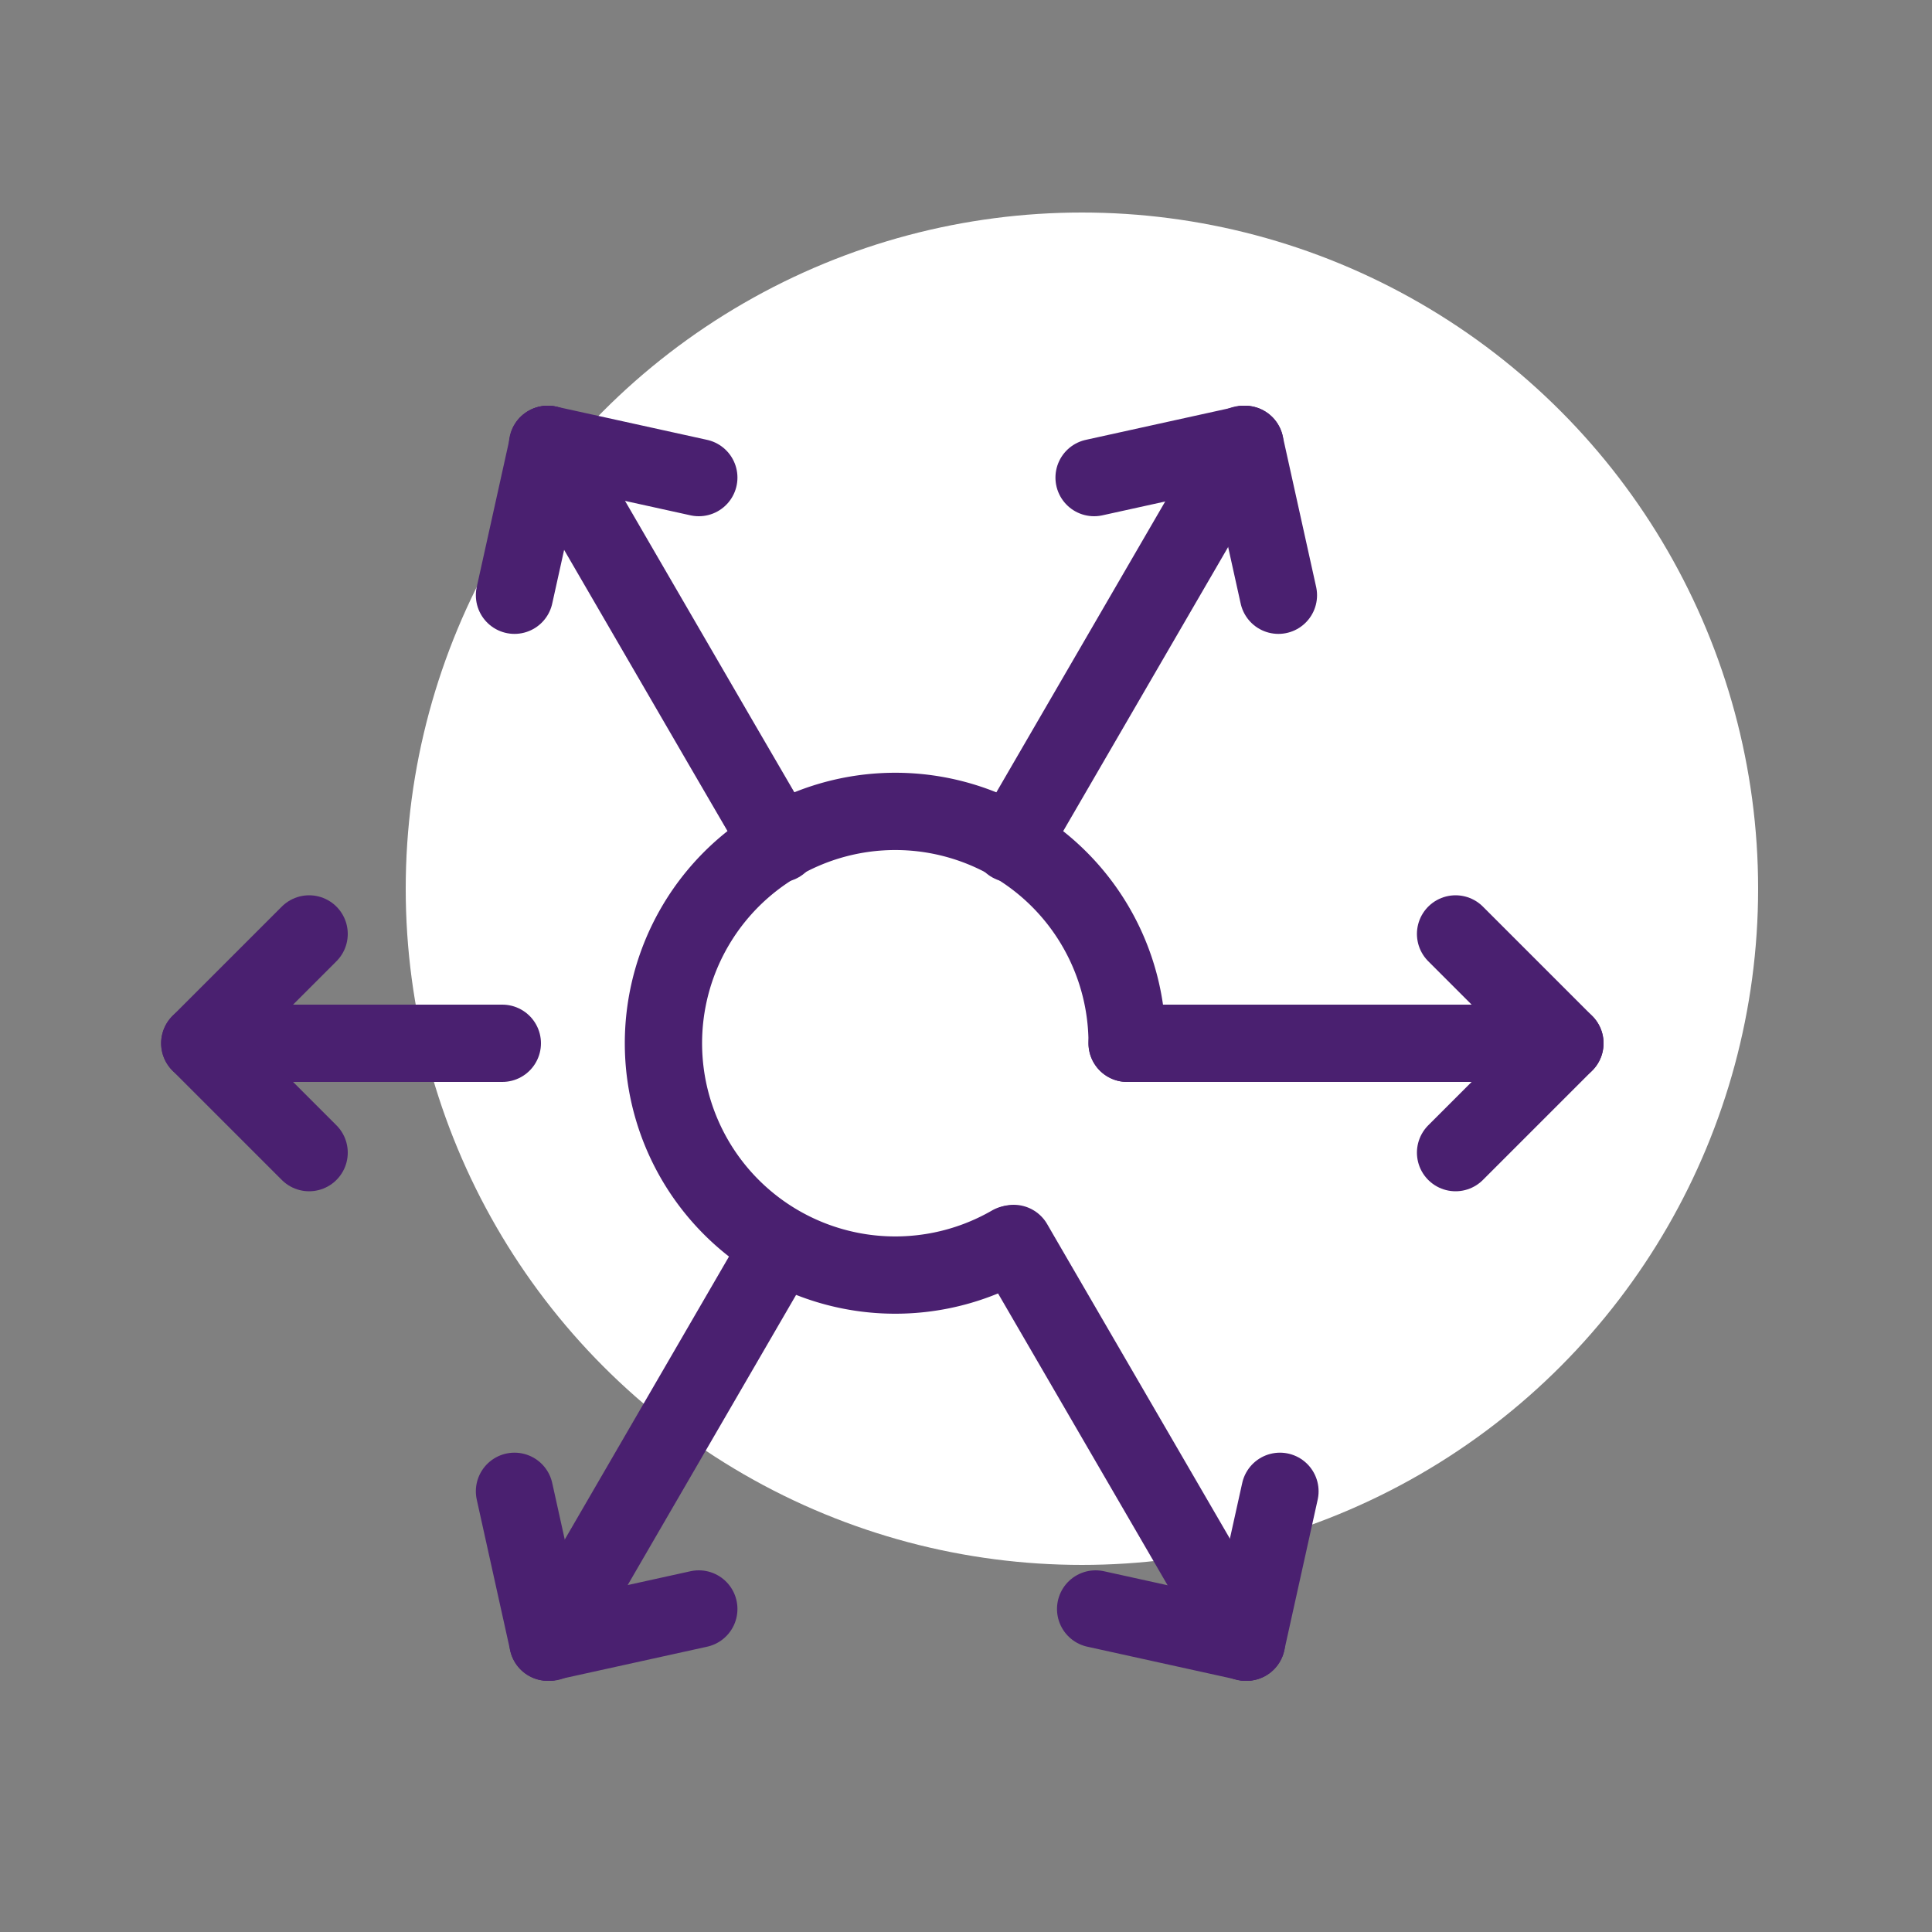 <svg id="Layer_1" data-name="Layer 1" xmlns="http://www.w3.org/2000/svg" viewBox="0 0 100 100"><rect x="0" y="0" width="100" height="100" fill="#808080" stroke="none"/><defs><style>.cls-1{fill:#ffffff;}.cls-2{fill:none;stroke:#4a2070;stroke-linecap:round;stroke-linejoin:round;stroke-width:4px;}</style></defs><title>colored</title><circle class="cls-1" cx="56" cy="46" r="35"/><line class="cls-2" x1="75.34" y1="48.34" x2="81" y2="54"/><line class="cls-2" x1="75.34" y1="59.66" x2="81" y2="54"/><polyline class="cls-2" points="40.35 43.67 37.34 38.5 28.34 23"/><line class="cls-2" x1="52.34" y1="43.67" x2="64.34" y2="23"/><line class="cls-2" x1="14" y1="54" x2="26" y2="54"/><line class="cls-2" x1="79" y1="54" x2="58.34" y2="54"/><line class="cls-2" x1="56.63" y1="24.72" x2="64.44" y2="23"/><line class="cls-2" x1="66.17" y1="30.81" x2="64.44" y2="23"/><line class="cls-2" x1="36.17" y1="24.72" x2="28.36" y2="23"/><line class="cls-2" x1="26.63" y1="30.81" x2="28.36" y2="23"/><polyline class="cls-2" points="52.47 64.36 52.84 65 52.84 65 52.84 65 64.46 85"/><line class="cls-2" x1="40.34" y1="64.53" x2="28.46" y2="85"/><line class="cls-2" x1="36.17" y1="83.28" x2="28.36" y2="85"/><line class="cls-2" x1="26.63" y1="77.19" x2="28.36" y2="85"/><line class="cls-2" x1="56.71" y1="83.28" x2="64.52" y2="85"/><line class="cls-2" x1="66.25" y1="77.19" x2="64.52" y2="85"/><line class="cls-2" x1="16" y1="59.66" x2="10.34" y2="54"/><line class="cls-2" x1="16" y1="48.34" x2="10.34" y2="54"/><path class="cls-2" d="M52.34,64.39a12,12,0,1,1,6-10.39"/></svg>